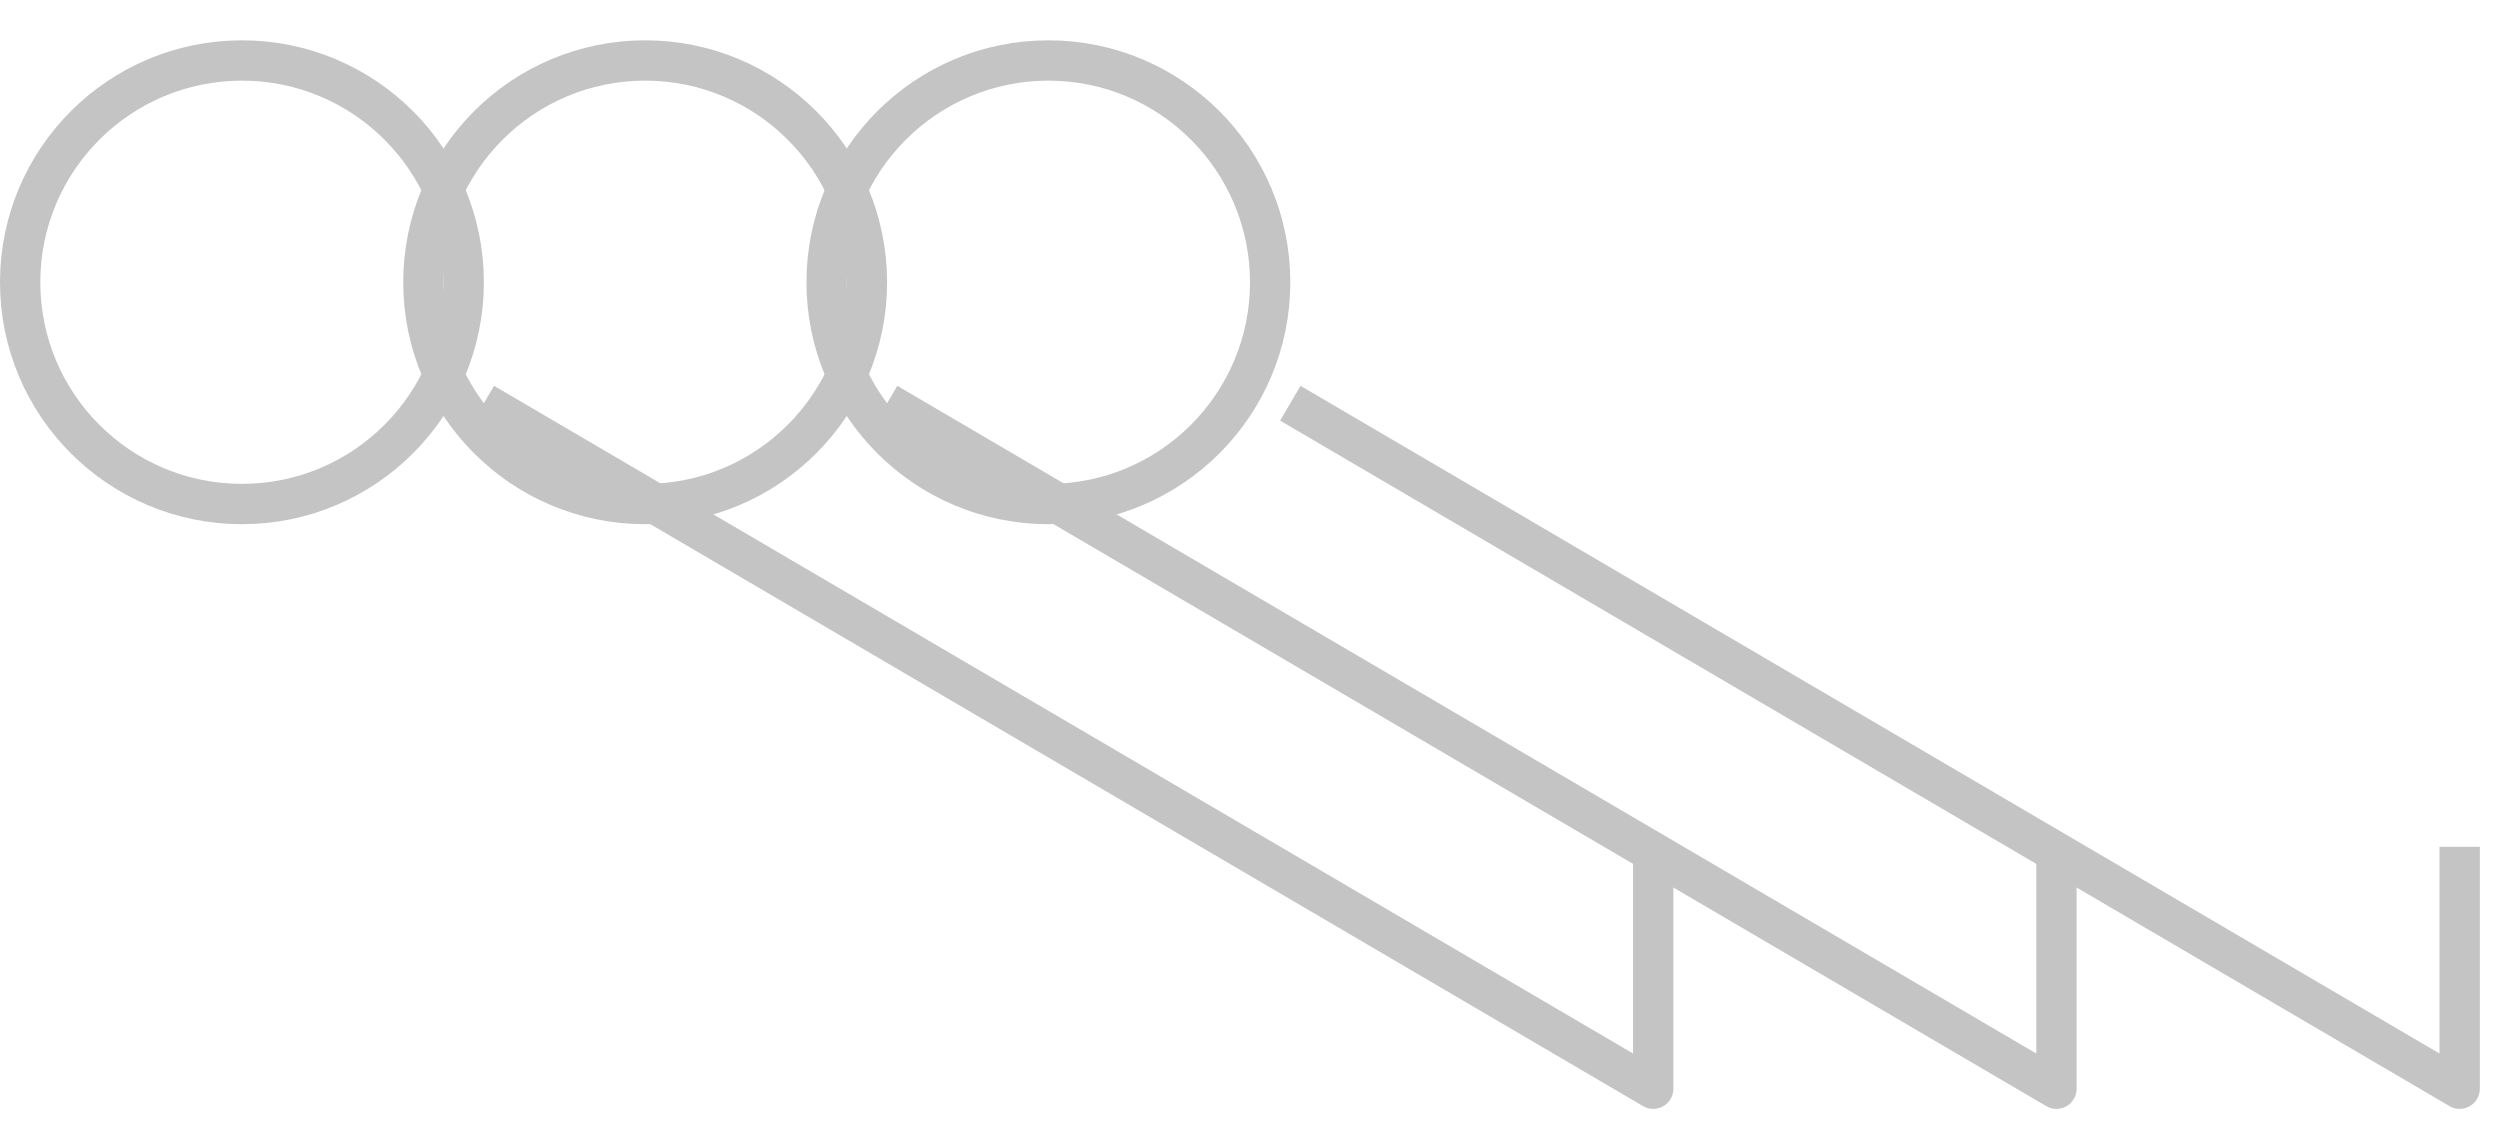 <svg width="31" height="14" viewBox="0 0 31 14" fill="none" xmlns="http://www.w3.org/2000/svg">
<rect width="31" height="14" fill="white"/>
<circle cx="13" cy="3.5" r="2.75" stroke="#C4C4C4" stroke-width="0.5"/>
<path d="M30.5 10.5V13.5L16 5" stroke="#C4C4C4" stroke-width="0.5" stroke-linejoin="round"/>
<circle cx="8" cy="3.5" r="2.75" stroke="#C4C4C4" stroke-width="0.5"/>
<path d="M25.5 10.5V13.5L11 5" stroke="#C4C4C4" stroke-width="0.5" stroke-linejoin="round"/>
<circle cx="3" cy="3.5" r="2.75" stroke="#C4C4C4" stroke-width="0.5"/>
<path d="M20.5 10.5V13.5L6 5" stroke="#C4C4C4" stroke-width="0.5" stroke-linejoin="round"/>
</svg>

